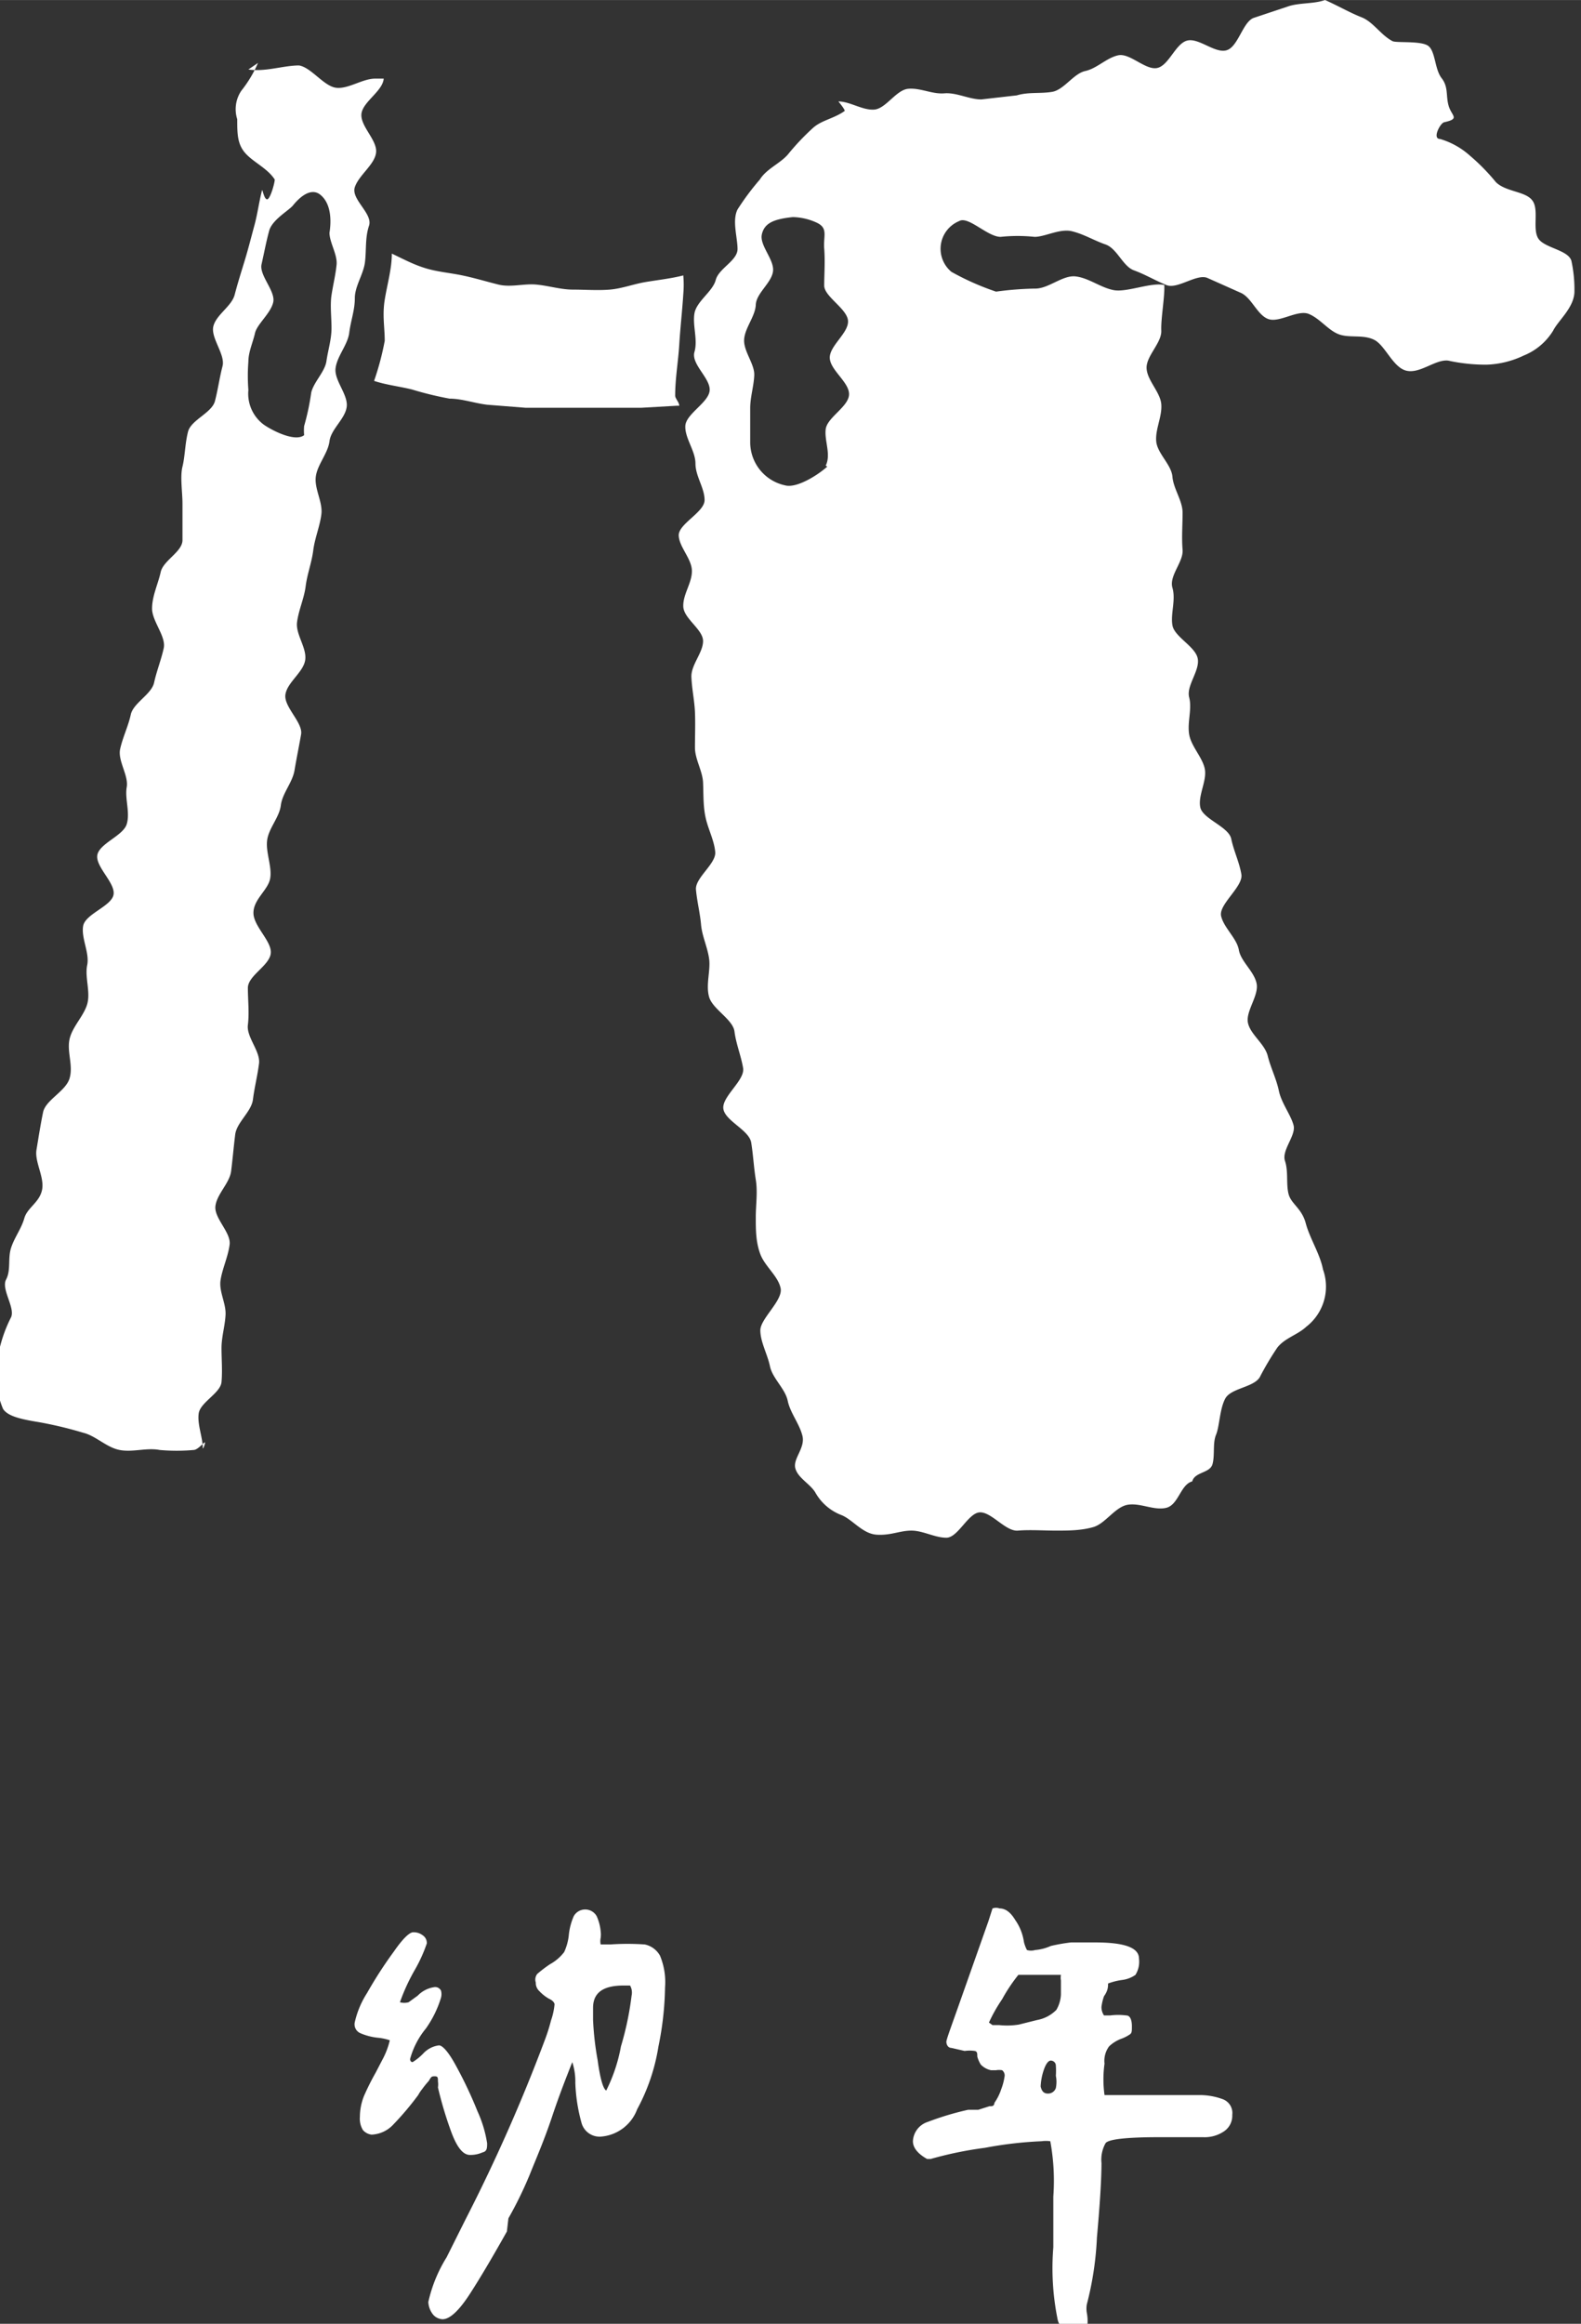 <svg xmlns="http://www.w3.org/2000/svg" width="11mm" height="16.16mm" viewBox="0 0 31.19 45.82"><rect x="0" y="0" width="31.19" height="45.82" fill="#333333" stroke="none"/><title>childhood</title><g id="圖層_2" data-name="圖層 2"><g id="圖層_1-2" data-name="圖層 1"><path d="M7.24,39.3a8.26,8.26,0,0,1,.53-.82c.18-.26.31-.38.38-.38a.29.29,0,0,1,.19.06.18.18,0,0,1,.08.16,2.94,2.94,0,0,1-.23.51,3.83,3.83,0,0,0-.3.65h0a.33.33,0,0,0,.17,0l.18-.13a.57.57,0,0,1,.34-.17.13.13,0,0,1,.12.07.27.27,0,0,1,0,.14,2.1,2.1,0,0,1-.3.61,1.61,1.61,0,0,0-.31.6s0,.06.05.06a1.07,1.07,0,0,0,.21-.17.51.51,0,0,1,.31-.16c.07,0,.19.13.34.41a8.19,8.19,0,0,1,.42.89,2.39,2.39,0,0,1,.19.63c0,.09,0,.16-.09.18a.58.58,0,0,1-.25.05c-.14,0-.26-.16-.37-.46a7.53,7.53,0,0,1-.26-.87.43.43,0,0,0,0-.12c0-.07,0-.1-.06-.1s-.07,0-.12.09a1.83,1.83,0,0,0-.13.16.8.8,0,0,0-.08.12,5.79,5.79,0,0,1-.49.58.62.62,0,0,1-.43.2A.27.27,0,0,1,7.16,42a.43.43,0,0,1-.06-.26,1.11,1.11,0,0,1,.08-.41,4.9,4.9,0,0,1,.23-.46l.13-.25a1.56,1.56,0,0,0,.15-.39,1,1,0,0,0-.23-.05,1.17,1.17,0,0,1-.35-.09A.19.19,0,0,1,7,39.87,1.79,1.79,0,0,1,7.24,39.3Zm3.36-.38a2.58,2.58,0,0,1,.25-.19.89.89,0,0,0,.28-.24,1.06,1.06,0,0,0,.09-.32,1.23,1.23,0,0,1,.1-.39.26.26,0,0,1,.45,0,.92.92,0,0,1,.08.3.49.49,0,0,1,0,.13.33.33,0,0,0,0,.13l.19,0a5,5,0,0,1,.68,0,.45.45,0,0,1,.3.22,1.36,1.36,0,0,1,.1.63,6.19,6.19,0,0,1-.13,1.16,3.86,3.86,0,0,1-.42,1.24.83.83,0,0,1-.73.54.37.37,0,0,1-.37-.28,3.37,3.37,0,0,1-.12-.78,1.23,1.23,0,0,0-.06-.41h0c-.11.28-.25.63-.4,1.08s-.32.84-.44,1.14a7.58,7.58,0,0,1-.42.86L10,44c-.27.48-.51.89-.73,1.23s-.4.5-.54.5a.26.26,0,0,1-.2-.11.43.43,0,0,1-.08-.23,2.82,2.82,0,0,1,.36-.88l.38-.76a33.49,33.49,0,0,0,1.56-3.53,3.49,3.49,0,0,0,.12-.38,1.31,1.31,0,0,0,.07-.32s0-.06-.11-.11a.79.79,0,0,1-.19-.15.22.22,0,0,1-.07-.17A.18.18,0,0,1,10.6,38.92Zm1.83.23s-.06,0-.13,0c-.4,0-.6.14-.6.44v.24a5.8,5.8,0,0,0,.09.79c.05.37.11.57.17.6a3.22,3.22,0,0,0,.29-.87,6,6,0,0,0,.21-1A.28.28,0,0,0,12.43,39.15Z" style="fill:#fff"/><path d="M20.86,45.71a5.06,5.06,0,0,1-.08-1.4v-1a4.3,4.3,0,0,0-.06-1.09.59.59,0,0,0-.17,0,7.7,7.7,0,0,0-1.12.13,7.38,7.38,0,0,0-1.07.22l0,0h-.07c-.18-.1-.28-.22-.28-.35a.42.42,0,0,1,.29-.38,5.7,5.7,0,0,1,.8-.24l.2,0,.22-.07c.06,0,.09,0,.1-.07a1,1,0,0,0,.13-.26,1.18,1.18,0,0,0,.07-.27.13.13,0,0,0-.05-.11.35.35,0,0,0-.12,0l-.1,0a.4.4,0,0,1-.2-.11.59.59,0,0,1-.07-.16c0-.06,0-.1-.05-.11a.71.71,0,0,0-.2,0l-.26-.06c-.07,0-.1-.07-.1-.12s.1-.31.3-.88l.53-1.5.08-.25a.2.2,0,0,1,.14,0c.12,0,.22.08.31.23a1,1,0,0,1,.17.43.68.68,0,0,0,.06.16.28.28,0,0,0,.16,0,.94.94,0,0,0,.31-.08,3.45,3.45,0,0,1,.4-.07l.47,0c.58,0,.87.1.87.32a.49.49,0,0,1-.07.32.58.58,0,0,1-.26.1,1.28,1.28,0,0,0-.28.07c0,.06,0,.14-.08.25a1,1,0,0,0-.05.21.29.29,0,0,0,.05.17h.12a1.22,1.22,0,0,1,.32,0c.08,0,.11.1.11.21s0,.14-.05.17a.76.76,0,0,1-.16.08.7.7,0,0,0-.24.15.48.48,0,0,0-.09.34,2.25,2.25,0,0,0,0,.62l.06,0h.52l.37,0c.41,0,.71,0,.91,0a1.32,1.32,0,0,1,.47.08.29.29,0,0,1,.19.31.37.37,0,0,1-.17.33.68.68,0,0,1-.41.11h-.84q-1,0-1.08.12a.66.66,0,0,0-.08.39q0,.47-.09,1.47a6.29,6.29,0,0,1-.2,1.32.5.5,0,0,0,0,.16.85.85,0,0,1,0,.33c0,.07-.1.1-.24.1A.38.38,0,0,1,20.86,45.71Zm-.76-5.79.36-.09a.71.71,0,0,0,.38-.2.66.66,0,0,0,.09-.3c0-.12,0-.21,0-.28a.31.31,0,0,1,0-.11h-.71l-.13,0a3.28,3.28,0,0,0-.32.48,3.05,3.05,0,0,0-.26.46s0,0,.07.05l.13,0A1.47,1.47,0,0,0,20.1,39.92Zm.57,1.36a.16.16,0,0,0,.16-.11.61.61,0,0,0,0-.24,1.5,1.5,0,0,0,0-.2c0-.06-.05-.1-.1-.1s-.1.07-.14.19a1.16,1.16,0,0,0-.06.32C20.55,41.23,20.59,41.28,20.67,41.28Z" style="fill:#fff"/><path d="M22.86,2.46c-.05,0-.15-.08-.08-.1s.42-.14.64-.19.44,0,.66-.06.43-.07.65-.08.44,0,.67,0a4.64,4.64,0,0,1,.65,0,5,5,0,0,1,.66.1c.06,0,.12.15,0,.13-.26,0-.52-.08-.78-.1s-.52-.08-.77-.08-.53,0-.79,0-.51.07-.77.11S23.11,2.39,22.86,2.46Z" style="fill:#fff"/><path d="M30.22,3.94c-.14-.17-.52-.16-.71-.35A4,4,0,0,0,29,3.07a1.53,1.53,0,0,0-.59-.33c-.16,0,0-.31.08-.33.32-.07.15-.12.09-.32s0-.37-.14-.55S28.32,1,28.17.9s-.63-.05-.7-.09c-.23-.12-.38-.38-.61-.47S26.37.1,26.14,0c-.22.08-.52.05-.74.13l-.66.22c-.22.07-.31.57-.54.64S23.65.74,23.42.8s-.36.49-.59.54-.54-.3-.77-.25-.42.26-.65.31-.42.37-.65.41-.47,0-.7.07l-.7.08c-.24,0-.49-.14-.73-.12s-.47-.11-.71-.09-.44.39-.67.41S16.77,2,16.54,2c0,0,.15.18.12.19-.21.15-.46.18-.63.34a4.74,4.74,0,0,0-.49.52c-.16.18-.42.28-.55.49a5,5,0,0,0-.44.59c-.11.22,0,.55,0,.78s-.37.38-.43.61-.38.42-.42.66.07.52,0,.76.32.52.3.76-.47.46-.48.7.2.49.2.74.18.48.18.72-.52.47-.51.7.26.46.26.7-.18.46-.17.7.39.45.39.68-.24.47-.23.71.06.46.07.69,0,.47,0,.7.15.46.16.69,0,.46.05.69.17.45.19.68-.4.51-.38.74.08.46.1.69.13.45.16.68-.07.51,0,.75.47.44.5.68.13.48.17.72-.42.56-.39.8.51.42.55.67.05.48.09.73,0,.49,0,.74,0,.49.09.73.35.43.4.67S15,26,15,26.23s.14.47.19.71.3.44.35.68.23.45.29.69-.19.45-.14.64.28.3.39.47a1,1,0,0,0,.51.45c.22.08.42.37.7.39s.46-.08.69-.08.46.14.69.14.43-.49.66-.5.51.38.75.36.51,0,.75,0,.5,0,.74-.07.43-.4.68-.44.52.12.76.06.28-.46.51-.52c.05-.19.35-.16.4-.34s0-.41.07-.58.07-.5.18-.71.55-.22.68-.42a5.73,5.73,0,0,1,.35-.59c.15-.19.4-.25.57-.41a1,1,0,0,0,.33-1.13c-.06-.31-.26-.61-.34-.91s-.29-.38-.34-.58,0-.44-.07-.65.22-.5.17-.7-.24-.44-.29-.68-.16-.45-.22-.69-.34-.42-.39-.65.22-.54.17-.78-.31-.43-.35-.66-.3-.44-.35-.67.44-.58.4-.82-.15-.46-.2-.7-.56-.39-.61-.62.13-.52.09-.75-.27-.45-.31-.69.06-.5,0-.73.21-.52.17-.76-.46-.43-.5-.66.07-.5,0-.74.22-.51.2-.75,0-.49,0-.73-.18-.47-.2-.71-.3-.46-.32-.7.12-.49.1-.73-.28-.47-.29-.71.3-.5.29-.74.07-.66.06-.9c-.26-.06-.74.15-1,.1s-.49-.24-.75-.27-.54.25-.81.24a6.48,6.48,0,0,0-.76.06,5.18,5.18,0,0,1-.88-.39.59.59,0,0,1,.15-1c.18-.11.56.31.82.31a3.2,3.2,0,0,1,.67,0c.21,0,.5-.17.74-.11s.43.18.66.26.34.43.56.51.42.2.64.29.6-.23.81-.14l.65.29c.22.09.33.44.55.52s.58-.19.8-.1.38.32.59.4.48,0,.7.11.37.55.64.61.57-.23.82-.2a3.45,3.45,0,0,0,.76.08,1.83,1.83,0,0,0,.73-.18,1.21,1.21,0,0,0,.58-.49c.1-.2.4-.44.42-.75A2.66,2.66,0,0,0,31,5.14c-.07-.22-.55-.25-.66-.45S30.37,4.11,30.22,3.94ZM16.32,9.2c-.2.18-.61.43-.83.37a.87.87,0,0,1-.69-.86c0-.22,0-.44,0-.66s.07-.43.08-.65-.21-.47-.2-.7.22-.46.23-.69.31-.43.34-.66-.27-.51-.22-.73.23-.3.61-.34a1.18,1.18,0,0,1,.45.1c.26.11.15.26.17.52s0,.51,0,.73.46.46.47.7-.37.49-.36.73.39.48.38.72-.43.45-.46.68.11.5,0,.72C16.33,9.21,16.31,9.19,16.32,9.2Z" style="fill:#fff"/><path d="M13.35,8h.05c0-.07-.08-.14-.08-.2,0-.34.06-.67.08-1s.06-.68.08-1a2.16,2.16,0,0,0,0-.37c-.23.06-.5.09-.74.13s-.47.13-.71.15-.49,0-.73,0-.49-.08-.73-.1-.5.06-.74,0-.47-.13-.71-.18-.49-.07-.72-.14S8,5.13,7.73,5l0,0c0,.3-.09.6-.14.91s0,.54,0,.81a5.41,5.41,0,0,1-.21.79c.24.08.51.11.75.17a6.64,6.64,0,0,0,.74.18c.24,0,.49.09.74.12l.76.06c.25,0,.5,0,.76,0s.5,0,.76,0,.51,0,.76,0Z" style="fill:#fff"/><path d="M5.9,1.29c-.31,0-.66.13-1,.08l.19-.13a2.43,2.43,0,0,1-.33.55.65.65,0,0,0-.08.56c0,.28,0,.49.16.67s.44.3.58.52c0,.07-.09.39-.15.39s-.09-.2-.1-.18c-.06.23-.09.47-.15.69s-.12.46-.19.69-.14.45-.2.68-.36.39-.42.62.24.56.18.79-.09.46-.15.69-.47.37-.53.6S3.65,9,3.6,9.2s0,.5,0,.73,0,.49,0,.72-.38.4-.43.63S3,11.75,3,12s.28.55.23.78-.14.45-.19.68-.41.4-.46.63-.16.45-.21.68.17.52.13.75.07.5,0,.73-.54.38-.58.61.36.55.32.78-.56.38-.6.62.13.53.08.77.07.53,0,.77-.3.45-.35.7.08.52,0,.77-.47.42-.52.66-.09.5-.13.74.16.54.11.79-.29.35-.35.56-.19.37-.26.58,0,.44-.1.63.18.55.1.74a2.74,2.74,0,0,0-.29,1,1.73,1.73,0,0,0,.13.81c.09.14.33.2.7.26a7.76,7.76,0,0,1,.88.21c.25.06.46.29.72.34s.53-.05.79,0a3.73,3.73,0,0,0,.67,0c.08,0,.2-.15.22-.15S4,28.6,4,28.55c0-.21-.11-.46-.08-.68s.43-.4.45-.62,0-.45,0-.67.07-.44.08-.66-.13-.45-.1-.67.15-.47.18-.71-.31-.52-.28-.76.28-.45.31-.69.05-.48.08-.72.32-.45.35-.69.09-.47.12-.71-.25-.52-.22-.76,0-.49,0-.73.41-.43.45-.67S5,18.27,5,18s.29-.45.33-.68-.09-.51-.06-.75.24-.45.27-.69.23-.45.27-.69.09-.48.13-.71-.34-.54-.31-.78.35-.44.39-.68-.19-.51-.16-.75.14-.47.17-.71.12-.47.15-.71.13-.47.16-.71-.14-.5-.11-.74.24-.46.27-.7.31-.44.34-.68-.25-.52-.22-.76.24-.46.27-.7S7,6.12,7,5.88s.17-.47.2-.71,0-.48.08-.72S6.92,3.93,7,3.69s.4-.45.42-.69-.31-.51-.29-.75.42-.45.44-.7l-.17,0c-.25,0-.53.21-.77.18S6.14,1.33,5.9,1.29Zm.6,3.3c0,.19.16.43.14.63s-.07.4-.1.6,0,.43,0,.65-.07.44-.1.65-.25.41-.3.62A4.78,4.78,0,0,1,6,8.4a1,1,0,0,0,0,.18c-.18.14-.63-.09-.8-.21a.76.76,0,0,1-.3-.68,3.64,3.64,0,0,1,0-.56c0-.19.09-.38.13-.56s.31-.39.36-.61-.28-.53-.23-.75.09-.44.15-.66.39-.4.47-.5.33-.38.54-.21S6.54,4.34,6.5,4.59Z" style="fill:#fff"/></g></g></svg>